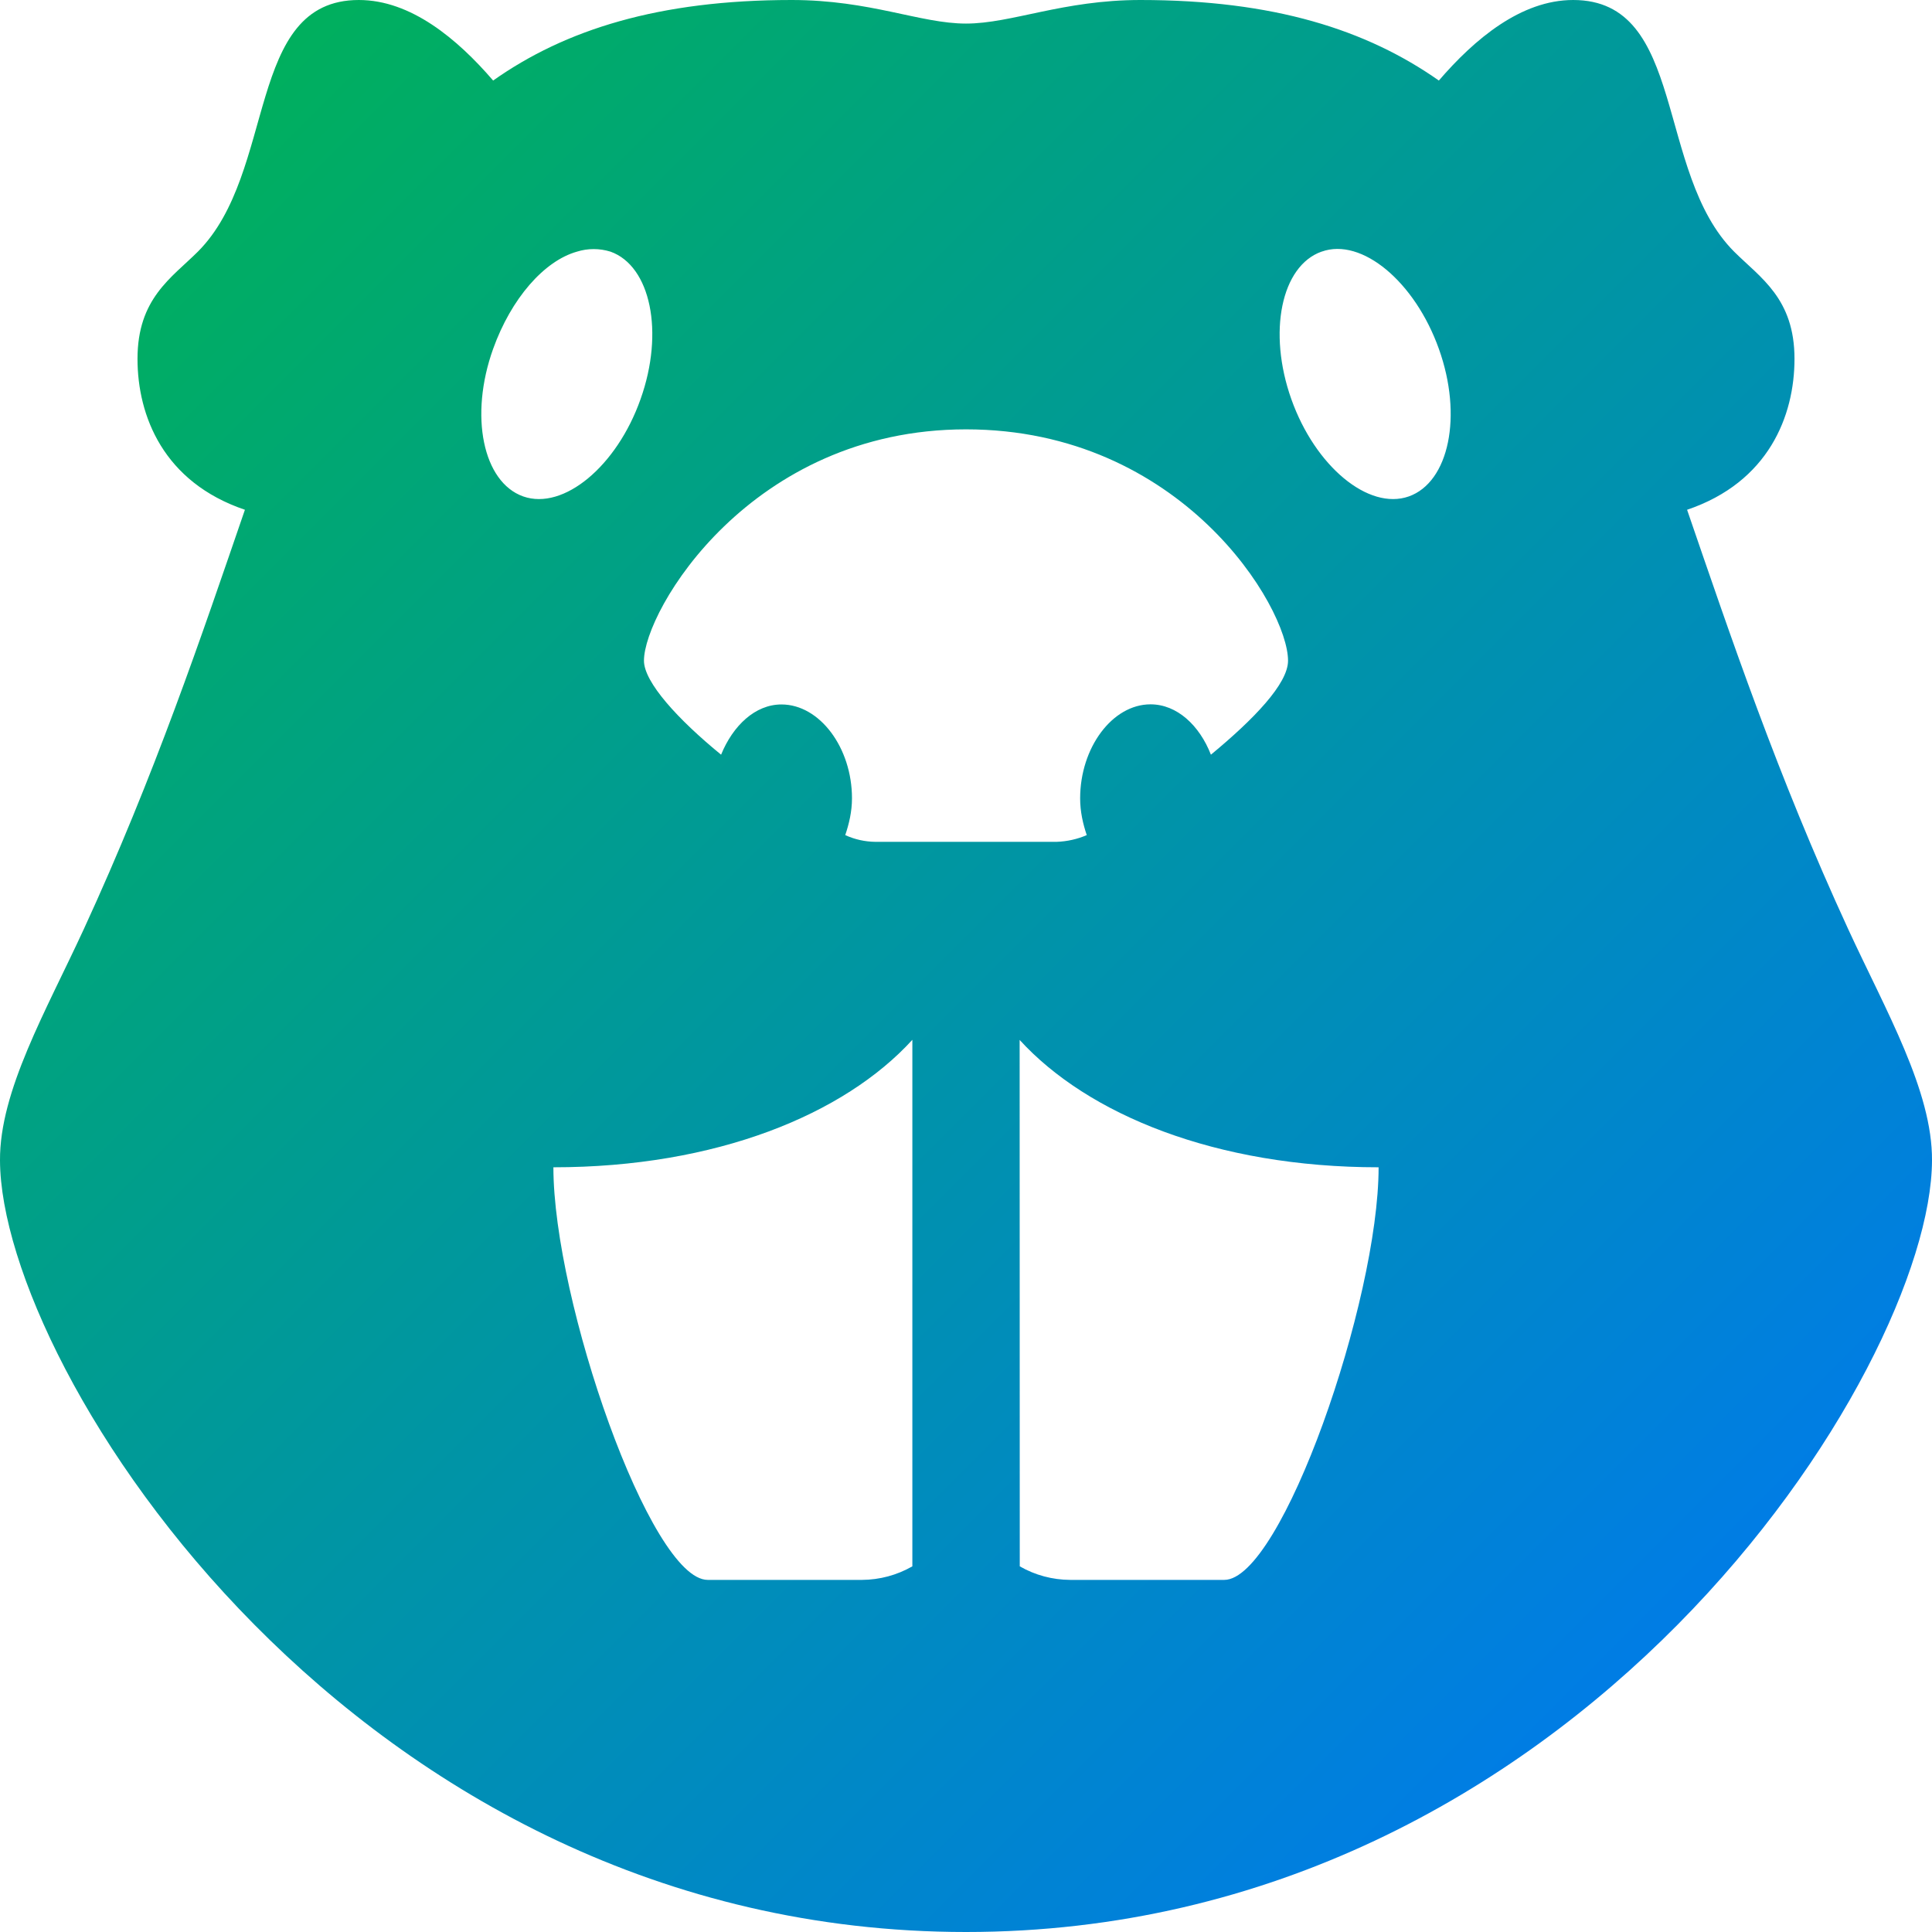 <svg xmlns="http://www.w3.org/2000/svg" xmlns:xlink="http://www.w3.org/1999/xlink" width="64" height="64" viewBox="0 0 64 64" version="1.1"><defs><linearGradient id="linear0" x1="0%" x2="100%" y1="0%" y2="100%"><stop offset="0%" style="stop-color:#00b54e; stop-opacity:1"/><stop offset="100%" style="stop-color:#0073ff; stop-opacity:1"/></linearGradient></defs><g id="surface1"><path style=" stroke:none;fill-rule:nonzero;fill:url(#linear0);" d="M 11.887 0 C 8.125 0 9.18 5.707 6.555 8.336 C 5.68 9.207 4.555 9.887 4.555 11.887 C 4.555 13.777 5.414 15.973 8.113 16.887 C 6.68 21.055 5.125 25.68 2.777 30.777 C 1.527 33.488 -0.016 36.141 0 38.445 C 0.027 45.359 11.766 64 32 64 C 52.234 64 63.973 45.359 64 38.445 C 64.016 36.141 62.473 33.488 61.223 30.777 C 58.875 25.68 57.32 21.055 55.887 16.887 C 58.586 15.973 59.445 13.777 59.445 11.887 C 59.445 9.887 58.32 9.207 57.445 8.336 C 54.82 5.707 55.875 0 52.113 0 C 50.387 0 48.848 1.293 47.664 2.668 C 45.266 0.984 42.191 0 37.777 0 C 35.207 0 33.512 0.781 32 0.781 C 30.484 0.781 28.836 0 26.223 0 C 21.82 0 18.719 0.984 16.336 2.668 C 15.152 1.293 13.613 0 11.887 0 Z M 19.113 8.336 C 19.473 8.223 19.859 8.223 20.223 8.336 C 21.551 8.809 22.012 11 21.219 13.223 C 20.434 15.445 18.668 16.914 17.332 16.445 C 16 15.973 15.539 13.777 16.336 11.555 C 16.934 9.887 18.027 8.641 19.113 8.336 Z M 43.781 8.336 C 45.109 7.859 46.871 9.332 47.664 11.555 C 48.461 13.777 48 15.973 46.668 16.445 C 45.332 16.914 43.566 15.445 42.777 13.223 C 41.988 11 42.445 8.809 43.777 8.336 Z M 32 14.223 C 39.141 14.223 42.668 20.113 42.668 21.887 C 42.668 22.652 41.527 23.832 40.113 25 C 39.734 24.027 38.988 23.332 38.113 23.332 C 36.848 23.332 35.781 24.766 35.781 26.449 C 35.781 26.887 35.875 27.293 36 27.664 C 35.684 27.801 35.344 27.875 35 27.887 L 29 27.887 C 28.656 27.883 28.316 27.809 28 27.664 C 28.125 27.293 28.223 26.887 28.223 26.445 C 28.223 24.766 27.152 23.336 25.887 23.336 C 25.012 23.336 24.277 24.043 23.887 25 C 22.457 23.832 21.332 22.598 21.332 21.887 C 21.332 20.234 24.859 14.223 32 14.223 Z M 30.223 34.449 L 30.223 51.887 C 29.711 52.18 29.141 52.332 28.555 52.336 L 23.445 52.336 C 21.543 52.336 18.332 43.086 18.332 38.668 C 23.734 38.668 27.973 36.914 30.223 34.445 Z M 33.777 34.449 C 36.027 36.914 40.266 38.668 45.668 38.668 C 45.668 43.086 42.457 52.336 40.555 52.336 L 35.449 52.336 C 34.863 52.332 34.289 52.18 33.781 51.887 Z M 33.777 34.449 "/></g></svg>
